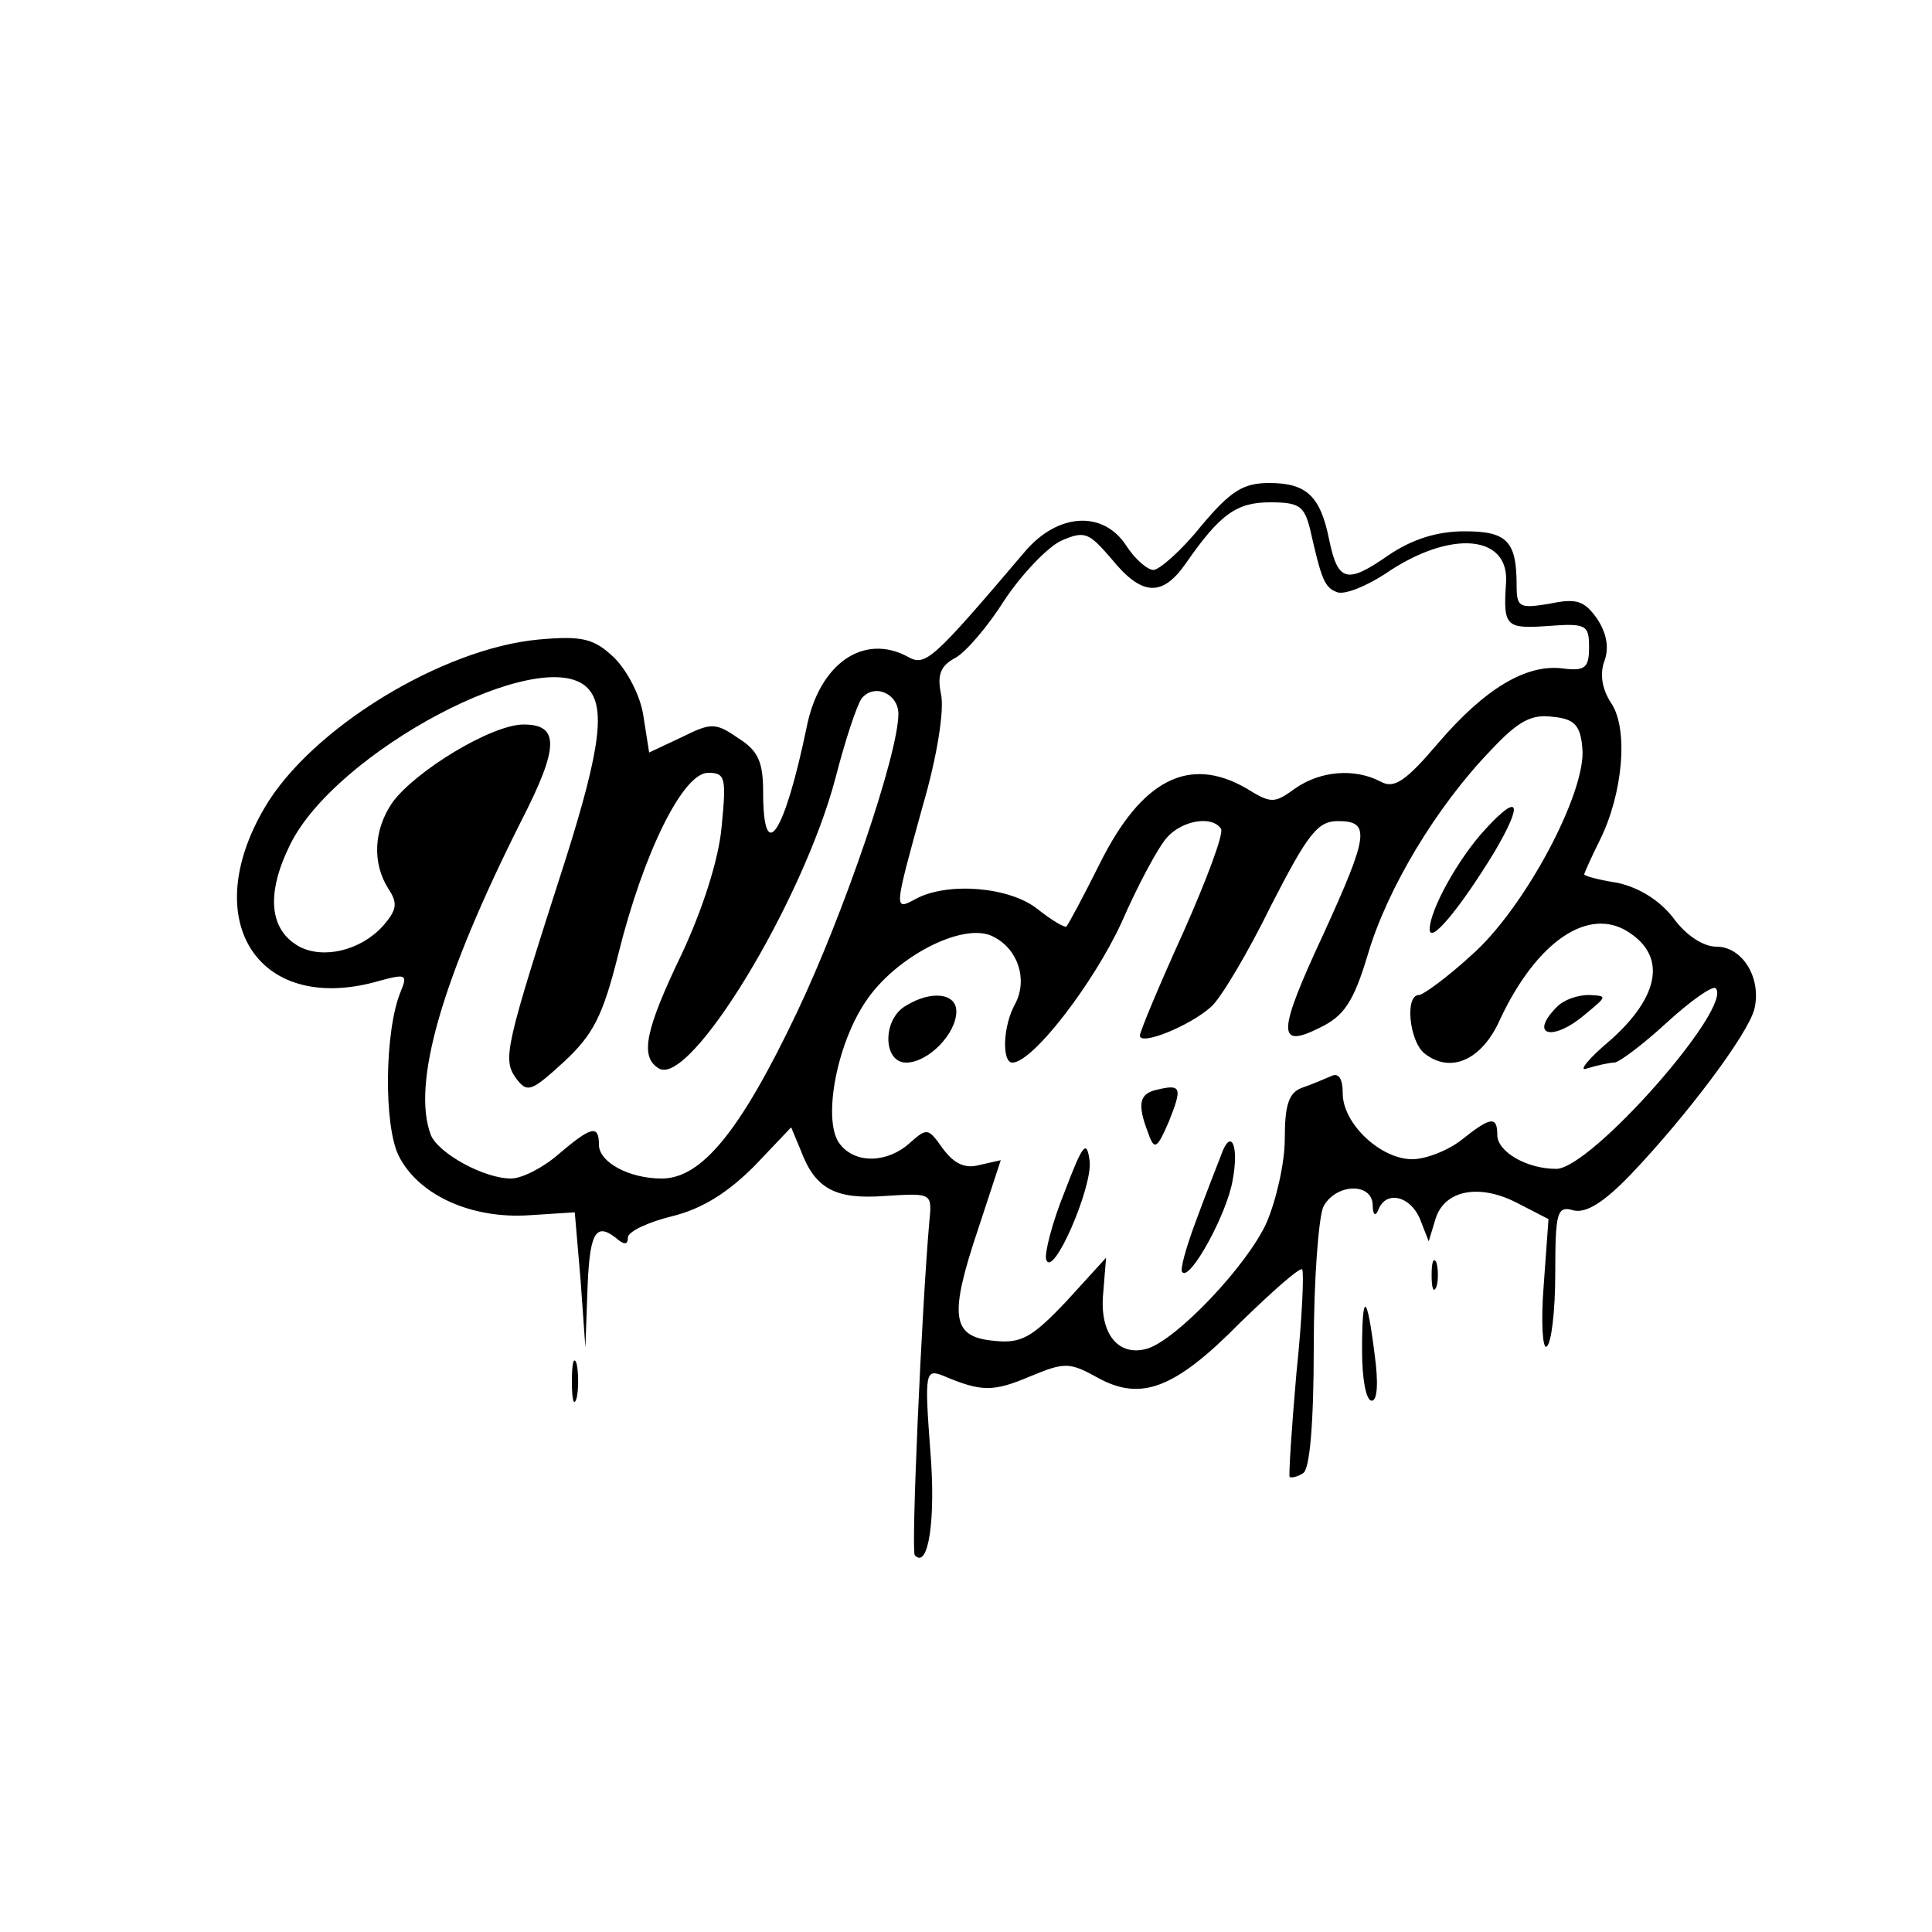 <?xml version="1.0" standalone="no"?>
<!DOCTYPE svg PUBLIC "-//W3C//DTD SVG 20010904//EN"
 "http://www.w3.org/TR/2001/REC-SVG-20010904/DTD/svg10.dtd">
<svg version="1.0" xmlns="http://www.w3.org/2000/svg"
 width="200pt" height="200pt" viewBox="0 0 200 200"
 preserveAspectRatio="xMidYMid meet">

<g transform="translate(0,200) scale(0.1,-0.1)"
fill="#000000" stroke="none">
<path d="M1243 1455 c-20 -25 -43 -45 -49 -45 -6 0 -19 11 -28 25 -24 37 -71
34 -105 -6 -96 -113 -103 -119 -121 -109 -46 25 -92 -7 -105 -73 -23 -111 -45
-144 -45 -67 0 31 -5 43 -26 56 -23 16 -28 16 -58 1 l-34 -16 -6 38 c-3 21
-17 47 -30 60 -21 20 -33 23 -78 19 -100 -9 -236 -92 -284 -174 -70 -119 -5
-216 120 -179 26 7 28 6 21 -11 -17 -40 -18 -140 -2 -171 21 -41 76 -65 135
-61 l47 3 6 -70 5 -70 2 56 c2 62 8 74 29 58 9 -8 13 -8 13 0 0 6 21 16 46 22
32 8 58 25 85 52 l38 40 10 -24 c15 -40 36 -51 88 -47 48 3 48 3 45 -27 -8
-92 -19 -341 -15 -345 14 -15 22 37 16 109 -6 80 -5 84 13 77 40 -17 52 -17
90 -1 36 15 41 15 70 -1 45 -25 80 -12 148 57 33 32 61 57 64 55 2 -3 0 -51
-6 -108 -5 -57 -8 -105 -7 -107 2 -1 8 0 14 4 7 4 11 53 11 131 0 69 5 134 10
145 13 24 50 25 51 2 0 -11 3 -13 6 -5 8 20 33 14 43 -10 l9 -23 7 23 c9 30
45 37 84 17 l33 -17 -5 -69 c-3 -38 -1 -66 3 -63 5 3 9 37 9 76 0 64 2 70 19
65 13 -3 31 8 59 37 59 62 121 145 128 171 8 32 -12 65 -39 65 -14 0 -32 12
-45 30 -14 18 -35 31 -57 36 -19 3 -35 7 -35 9 0 1 7 17 16 35 24 48 30 115
12 142 -10 15 -12 31 -7 44 5 14 2 29 -8 44 -13 18 -21 21 -49 15 -31 -5 -34
-4 -34 19 0 46 -10 56 -54 56 -28 0 -54 -8 -79 -25 -43 -30 -52 -27 -61 16 -9
45 -23 59 -62 59 -27 0 -40 -8 -71 -45z m113 -2 c12 -53 15 -61 28 -66 8 -3
30 6 50 19 67 46 129 41 125 -10 -3 -45 0 -47 44 -44 39 3 42 1 42 -22 0 -21
-4 -25 -27 -22 -38 5 -81 -21 -129 -77 -34 -40 -46 -48 -60 -40 -27 14 -62 11
-88 -7 -22 -16 -25 -16 -51 0 -59 34 -108 9 -151 -77 -17 -34 -33 -64 -35 -66
-1 -2 -15 6 -30 18 -29 23 -92 28 -125 11 -24 -13 -24 -14 6 95 15 51 23 101
19 117 -4 20 0 29 15 37 11 6 34 33 51 60 18 27 44 54 58 61 25 11 29 9 53
-19 31 -38 52 -39 76 -5 36 52 53 64 88 64 30 0 35 -4 41 -27z m-748 -165 c19
-19 14 -62 -22 -176 -63 -196 -66 -208 -52 -228 12 -16 16 -14 50 17 30 28 40
47 56 111 26 105 67 188 93 188 18 0 19 -5 14 -56 -3 -34 -20 -86 -41 -131
-38 -79 -44 -107 -24 -119 32 -20 149 172 183 301 10 39 22 75 27 82 13 16 38
5 38 -16 0 -41 -56 -206 -105 -309 -59 -124 -99 -172 -140 -172 -34 0 -65 17
-65 35 0 21 -8 19 -42 -10 -16 -14 -38 -25 -49 -25 -28 0 -75 26 -83 45 -20
53 11 161 94 326 39 76 39 99 2 99 -33 0 -112 -48 -136 -81 -19 -28 -21 -62
-4 -89 10 -15 9 -22 -6 -39 -23 -25 -61 -34 -86 -21 -31 17 -35 54 -10 105 47
97 261 210 308 163z m1030 -62 c5 -45 -60 -167 -115 -215 -25 -23 -50 -41 -54
-41 -15 0 -10 -47 5 -60 27 -22 60 -8 79 35 38 81 92 117 133 90 39 -25 32
-66 -18 -111 -24 -20 -35 -34 -25 -30 10 3 23 6 28 6 5 0 30 19 54 41 25 23
48 39 51 36 19 -19 -129 -187 -165 -187 -31 0 -61 18 -61 35 0 20 -7 19 -37
-5 -14 -11 -37 -20 -51 -20 -33 0 -72 37 -72 68 0 15 -4 22 -12 18 -7 -3 -21
-9 -30 -12 -14 -5 -18 -18 -18 -53 0 -25 -9 -64 -19 -87 -20 -44 -92 -120
-123 -130 -30 -9 -50 15 -46 57 l3 37 -41 -45 c-36 -38 -47 -44 -75 -41 -44 4
-47 25 -16 117 l23 70 -22 -5 c-15 -4 -26 1 -38 17 -15 21 -16 22 -34 6 -23
-21 -56 -22 -72 -2 -19 22 -5 102 26 148 31 47 103 84 133 67 25 -13 35 -44
22 -69 -13 -23 -14 -61 -3 -61 21 0 84 82 113 145 17 39 38 78 47 88 16 18 47
23 56 9 3 -5 -15 -53 -39 -107 -25 -55 -45 -103 -45 -107 0 -11 52 10 74 30
10 9 38 56 62 105 38 74 48 87 69 87 34 0 32 -14 -15 -117 -48 -103 -48 -119
-4 -97 25 12 35 26 50 76 20 68 71 153 127 211 28 30 42 38 64 35 23 -2 29 -9
31 -32z"/>
<path d="M1538 1142 c-28 -30 -58 -84 -58 -104 0 -16 31 21 67 80 30 51 26 62
-9 24z"/>
<path d="M938 959 c-25 -14 -24 -59 0 -59 23 0 52 30 52 53 0 19 -26 22 -52 6z"/>
<path d="M1612 958 c-30 -30 -5 -37 29 -8 23 19 23 19 4 20 -12 0 -26 -5 -33
-12z"/>
<path d="M1198 872 c-19 -4 -21 -15 -9 -46 6 -17 9 -15 21 13 14 35 13 39 -12
33z"/>
<path d="M1102 766 c-13 -32 -21 -64 -19 -70 7 -20 48 75 45 102 -3 23 -7 18
-26 -32z"/>
<path d="M1264 804 c-4 -10 -16 -41 -26 -68 -10 -27 -17 -51 -14 -53 8 -9 46
60 52 95 7 37 -2 55 -12 26z"/>
<path d="M1482 680 c0 -14 2 -19 5 -12 2 6 2 18 0 25 -3 6 -5 1 -5 -13z"/>
<path d="M1410 602 c0 -29 4 -52 10 -52 6 0 7 19 3 48 -8 64 -13 66 -13 4z"/>
<path d="M592 570 c0 -19 2 -27 5 -17 2 9 2 25 0 35 -3 9 -5 1 -5 -18z"/>
</g>
</svg>
